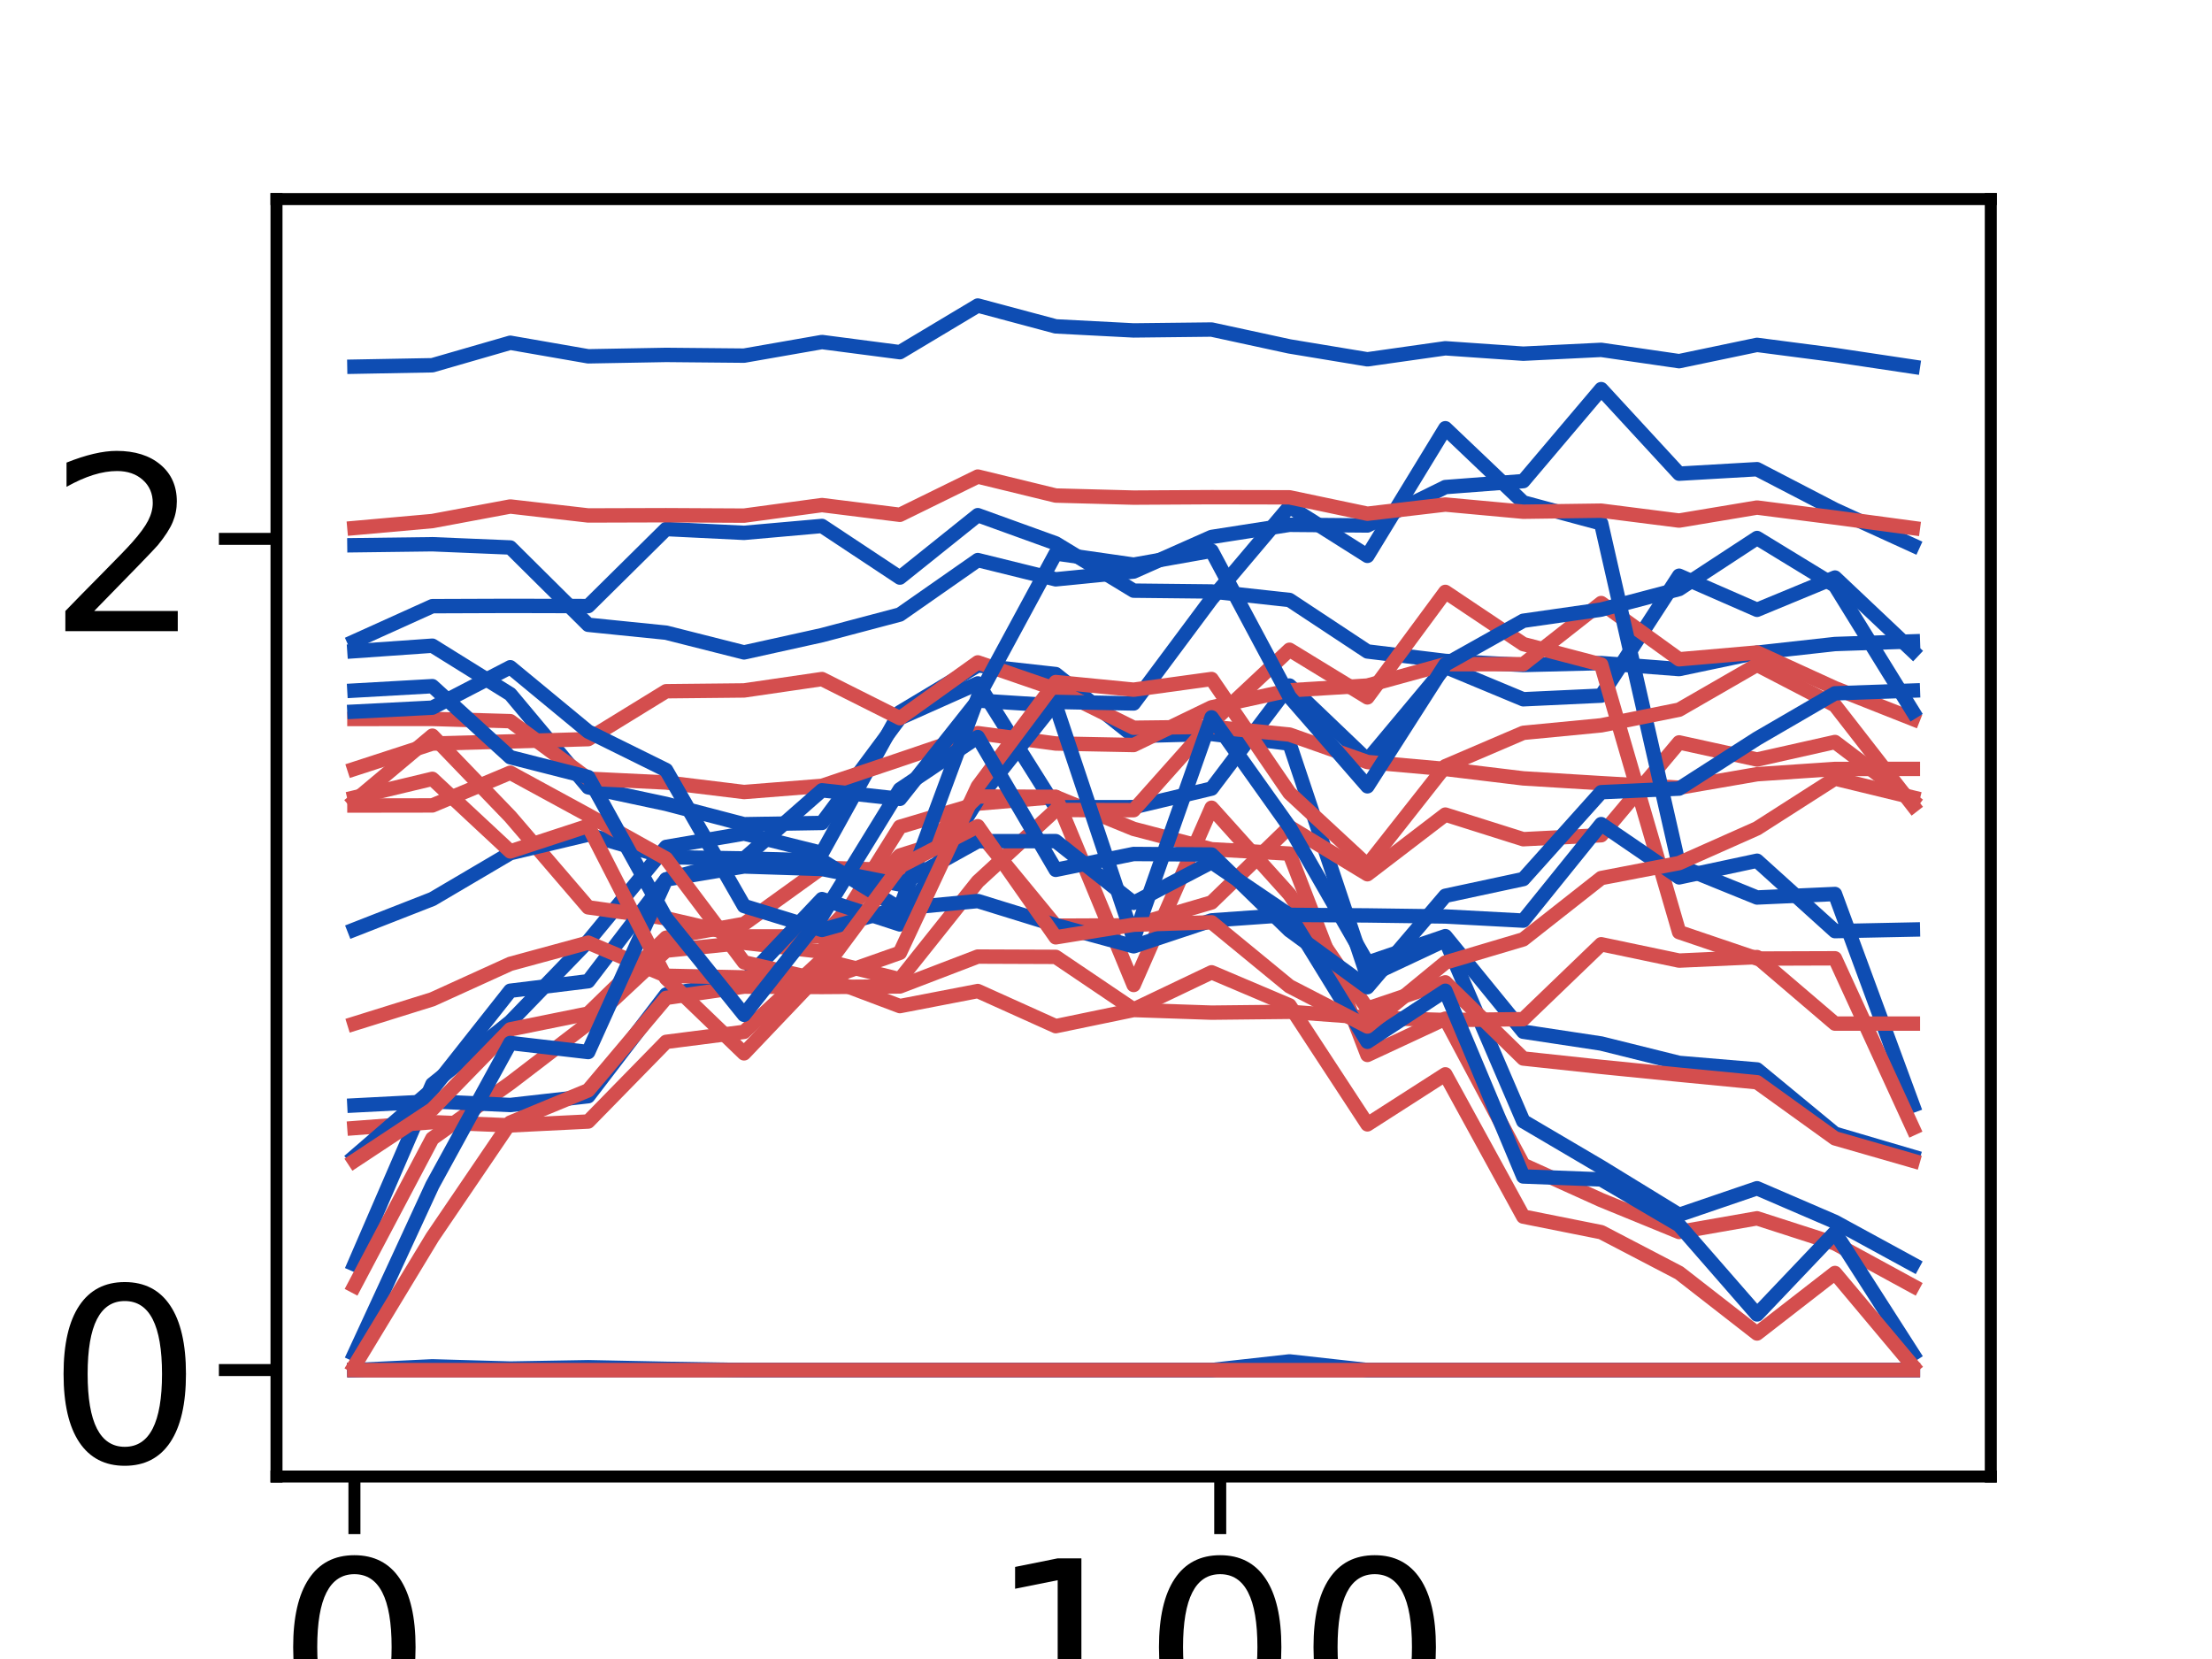 <?xml version="1.0" encoding="utf-8" standalone="no"?>
<!DOCTYPE svg PUBLIC "-//W3C//DTD SVG 1.1//EN"
  "http://www.w3.org/Graphics/SVG/1.1/DTD/svg11.dtd">
<!-- Created with matplotlib (https://matplotlib.org/) -->
<svg height="345.6pt" version="1.1" viewBox="0 0 460.8 345.6" width="460.8pt" xmlns="http://www.w3.org/2000/svg" xmlns:xlink="http://www.w3.org/1999/xlink">
 <defs>
  <style type="text/css">
*{stroke-linecap:butt;stroke-linejoin:round;}
  </style>
 </defs>
 <g id="figure_1">
  <g id="patch_1">
   <path d="M 0 345.6 
L 460.8 345.6 
L 460.8 0 
L 0 0 
z
" style="fill:#ffffff;"/>
  </g>
  <g id="axes_1">
   <g id="patch_2">
    <path d="M 57.6 307.584 
L 414.72 307.584 
L 414.72 41.472 
L 57.6 41.472 
z
" style="fill:#ffffff;"/>
   </g>
   <g id="matplotlib.axis_1">
    <g id="xtick_1">
     <g id="line2d_1">
      <defs>
       <path d="M 0 0 
L 0 12 
" id="m2525b1dbe4" style="stroke:#000000;stroke-width:2.5;"/>
      </defs>
      <g>
       <use style="stroke:#000000;stroke-width:2.5;" x="73.833" xlink:href="#m2525b1dbe4" y="307.584"/>
      </g>
     </g>
     <g id="text_1">
      <!-- 0 -->
      <defs>
       <path d="M 31.781 66.406 
Q 24.172 66.406 20.328 58.906 
Q 16.5 51.422 16.5 36.375 
Q 16.5 21.391 20.328 13.891 
Q 24.172 6.391 31.781 6.391 
Q 39.453 6.391 43.281 13.891 
Q 47.125 21.391 47.125 36.375 
Q 47.125 51.422 43.281 58.906 
Q 39.453 66.406 31.781 66.406 
z
M 31.781 74.219 
Q 44.047 74.219 50.516 64.516 
Q 56.984 54.828 56.984 36.375 
Q 56.984 17.969 50.516 8.266 
Q 44.047 -1.422 31.781 -1.422 
Q 19.531 -1.422 13.062 8.266 
Q 6.594 17.969 6.594 36.375 
Q 6.594 54.828 13.062 64.516 
Q 19.531 74.219 31.781 74.219 
z
" id="DejaVuSans-48"/>
      </defs>
      <g transform="translate(57.736 361.532)scale(0.506 -0.506)">
       <use xlink:href="#DejaVuSans-48"/>
      </g>
     </g>
    </g>
    <g id="xtick_2">
     <g id="line2d_2">
      <g>
       <use style="stroke:#000000;stroke-width:2.5;" x="254.196" xlink:href="#m2525b1dbe4" y="307.584"/>
      </g>
     </g>
     <g id="text_2">
      <!-- 100 -->
      <defs>
       <path d="M 12.406 8.297 
L 28.516 8.297 
L 28.516 63.922 
L 10.984 60.406 
L 10.984 69.391 
L 28.422 72.906 
L 38.281 72.906 
L 38.281 8.297 
L 54.391 8.297 
L 54.391 0 
L 12.406 0 
z
" id="DejaVuSans-49"/>
      </defs>
      <g transform="translate(205.905 361.532)scale(0.506 -0.506)">
       <use xlink:href="#DejaVuSans-49"/>
       <use x="63.623" xlink:href="#DejaVuSans-48"/>
       <use x="127.246" xlink:href="#DejaVuSans-48"/>
      </g>
     </g>
    </g>
    <g id="text_3">
     <!-- Degrees -->
     <defs>
      <path d="M 19.672 64.797 
L 19.672 8.109 
L 31.594 8.109 
Q 46.688 8.109 53.688 14.938 
Q 60.688 21.781 60.688 36.531 
Q 60.688 51.172 53.688 57.984 
Q 46.688 64.797 31.594 64.797 
z
M 9.812 72.906 
L 30.078 72.906 
Q 51.266 72.906 61.172 64.094 
Q 71.094 55.281 71.094 36.531 
Q 71.094 17.672 61.125 8.828 
Q 51.172 0 30.078 0 
L 9.812 0 
z
" id="DejaVuSans-68"/>
      <path d="M 56.203 29.594 
L 56.203 25.203 
L 14.891 25.203 
Q 15.484 15.922 20.484 11.062 
Q 25.484 6.203 34.422 6.203 
Q 39.594 6.203 44.453 7.469 
Q 49.312 8.734 54.109 11.281 
L 54.109 2.781 
Q 49.266 0.734 44.188 -0.344 
Q 39.109 -1.422 33.891 -1.422 
Q 20.797 -1.422 13.156 6.188 
Q 5.516 13.812 5.516 26.812 
Q 5.516 40.234 12.766 48.109 
Q 20.016 56 32.328 56 
Q 43.359 56 49.781 48.891 
Q 56.203 41.797 56.203 29.594 
z
M 47.219 32.234 
Q 47.125 39.594 43.094 43.984 
Q 39.062 48.391 32.422 48.391 
Q 24.906 48.391 20.391 44.141 
Q 15.875 39.891 15.188 32.172 
z
" id="DejaVuSans-101"/>
      <path d="M 45.406 27.984 
Q 45.406 37.75 41.375 43.109 
Q 37.359 48.484 30.078 48.484 
Q 22.859 48.484 18.828 43.109 
Q 14.797 37.75 14.797 27.984 
Q 14.797 18.266 18.828 12.891 
Q 22.859 7.516 30.078 7.516 
Q 37.359 7.516 41.375 12.891 
Q 45.406 18.266 45.406 27.984 
z
M 54.391 6.781 
Q 54.391 -7.172 48.188 -13.984 
Q 42 -20.797 29.203 -20.797 
Q 24.469 -20.797 20.266 -20.094 
Q 16.062 -19.391 12.109 -17.922 
L 12.109 -9.188 
Q 16.062 -11.328 19.922 -12.344 
Q 23.781 -13.375 27.781 -13.375 
Q 36.625 -13.375 41.016 -8.766 
Q 45.406 -4.156 45.406 5.172 
L 45.406 9.625 
Q 42.625 4.781 38.281 2.391 
Q 33.938 0 27.875 0 
Q 17.828 0 11.672 7.656 
Q 5.516 15.328 5.516 27.984 
Q 5.516 40.672 11.672 48.328 
Q 17.828 56 27.875 56 
Q 33.938 56 38.281 53.609 
Q 42.625 51.219 45.406 46.391 
L 45.406 54.688 
L 54.391 54.688 
z
" id="DejaVuSans-103"/>
      <path d="M 41.109 46.297 
Q 39.594 47.172 37.812 47.578 
Q 36.031 48 33.891 48 
Q 26.266 48 22.188 43.047 
Q 18.109 38.094 18.109 28.812 
L 18.109 0 
L 9.078 0 
L 9.078 54.688 
L 18.109 54.688 
L 18.109 46.188 
Q 20.953 51.172 25.484 53.578 
Q 30.031 56 36.531 56 
Q 37.453 56 38.578 55.875 
Q 39.703 55.766 41.062 55.516 
z
" id="DejaVuSans-114"/>
      <path d="M 44.281 53.078 
L 44.281 44.578 
Q 40.484 46.531 36.375 47.5 
Q 32.281 48.484 27.875 48.484 
Q 21.188 48.484 17.844 46.438 
Q 14.5 44.391 14.5 40.281 
Q 14.5 37.156 16.891 35.375 
Q 19.281 33.594 26.516 31.984 
L 29.594 31.297 
Q 39.156 29.25 43.188 25.516 
Q 47.219 21.781 47.219 15.094 
Q 47.219 7.469 41.188 3.016 
Q 35.156 -1.422 24.609 -1.422 
Q 20.219 -1.422 15.453 -0.562 
Q 10.688 0.297 5.422 2 
L 5.422 11.281 
Q 10.406 8.688 15.234 7.391 
Q 20.062 6.109 24.812 6.109 
Q 31.156 6.109 34.562 8.281 
Q 37.984 10.453 37.984 14.406 
Q 37.984 18.062 35.516 20.016 
Q 33.062 21.969 24.703 23.781 
L 21.578 24.516 
Q 13.234 26.266 9.516 29.906 
Q 5.812 33.547 5.812 39.891 
Q 5.812 47.609 11.281 51.797 
Q 16.75 56 26.812 56 
Q 31.781 56 36.172 55.266 
Q 40.578 54.547 44.281 53.078 
z
" id="DejaVuSans-115"/>
     </defs>
     <g transform="translate(120.723 417.999)scale(0.552 -0.552)">
      <use xlink:href="#DejaVuSans-68"/>
      <use x="77.002" xlink:href="#DejaVuSans-101"/>
      <use x="138.525" xlink:href="#DejaVuSans-103"/>
      <use x="202.002" xlink:href="#DejaVuSans-114"/>
      <use x="243.084" xlink:href="#DejaVuSans-101"/>
      <use x="304.607" xlink:href="#DejaVuSans-101"/>
      <use x="366.131" xlink:href="#DejaVuSans-115"/>
     </g>
    </g>
   </g>
   <g id="matplotlib.axis_2">
    <g id="ytick_1">
     <g id="line2d_3">
      <defs>
       <path d="M 0 0 
L -12 0 
" id="m0a112b009b" style="stroke:#000000;stroke-width:2.5;"/>
      </defs>
      <g>
       <use style="stroke:#000000;stroke-width:2.5;" x="57.6" xlink:href="#m0a112b009b" y="285.408"/>
      </g>
     </g>
     <g id="text_4">
      <!-- 0 -->
      <g transform="translate(9.906 304.632)scale(0.506 -0.506)">
       <use xlink:href="#DejaVuSans-48"/>
      </g>
     </g>
    </g>
    <g id="ytick_2">
     <g id="line2d_4">
      <g>
       <use style="stroke:#000000;stroke-width:2.5;" x="57.6" xlink:href="#m0a112b009b" y="112.258"/>
      </g>
     </g>
     <g id="text_5">
      <!-- 2 -->
      <defs>
       <path d="M 19.188 8.297 
L 53.609 8.297 
L 53.609 0 
L 7.328 0 
L 7.328 8.297 
Q 12.938 14.109 22.625 23.891 
Q 32.328 33.688 34.812 36.531 
Q 39.547 41.844 41.422 45.531 
Q 43.312 49.219 43.312 52.781 
Q 43.312 58.594 39.234 62.25 
Q 35.156 65.922 28.609 65.922 
Q 23.969 65.922 18.812 64.312 
Q 13.672 62.703 7.812 59.422 
L 7.812 69.391 
Q 13.766 71.781 18.938 73 
Q 24.125 74.219 28.422 74.219 
Q 39.75 74.219 46.484 68.547 
Q 53.219 62.891 53.219 53.422 
Q 53.219 48.922 51.531 44.891 
Q 49.859 40.875 45.406 35.406 
Q 44.188 33.984 37.641 27.219 
Q 31.109 20.453 19.188 8.297 
z
" id="DejaVuSans-50"/>
      </defs>
      <g transform="translate(9.906 131.482)scale(0.506 -0.506)">
       <use xlink:href="#DejaVuSans-50"/>
      </g>
     </g>
    </g>
    <g id="text_6">
     <!-- Activation -->
     <defs>
      <path d="M 34.188 63.188 
L 20.797 26.906 
L 47.609 26.906 
z
M 28.609 72.906 
L 39.797 72.906 
L 67.578 0 
L 57.328 0 
L 50.688 18.703 
L 17.828 18.703 
L 11.188 0 
L 0.781 0 
z
" id="DejaVuSans-65"/>
      <path d="M 48.781 52.594 
L 48.781 44.188 
Q 44.969 46.297 41.141 47.344 
Q 37.312 48.391 33.406 48.391 
Q 24.656 48.391 19.812 42.844 
Q 14.984 37.312 14.984 27.297 
Q 14.984 17.281 19.812 11.734 
Q 24.656 6.203 33.406 6.203 
Q 37.312 6.203 41.141 7.25 
Q 44.969 8.297 48.781 10.406 
L 48.781 2.094 
Q 45.016 0.344 40.984 -0.531 
Q 36.969 -1.422 32.422 -1.422 
Q 20.062 -1.422 12.781 6.344 
Q 5.516 14.109 5.516 27.297 
Q 5.516 40.672 12.859 48.328 
Q 20.219 56 33.016 56 
Q 37.156 56 41.109 55.141 
Q 45.062 54.297 48.781 52.594 
z
" id="DejaVuSans-99"/>
      <path d="M 18.312 70.219 
L 18.312 54.688 
L 36.812 54.688 
L 36.812 47.703 
L 18.312 47.703 
L 18.312 18.016 
Q 18.312 11.328 20.141 9.422 
Q 21.969 7.516 27.594 7.516 
L 36.812 7.516 
L 36.812 0 
L 27.594 0 
Q 17.188 0 13.234 3.875 
Q 9.281 7.766 9.281 18.016 
L 9.281 47.703 
L 2.688 47.703 
L 2.688 54.688 
L 9.281 54.688 
L 9.281 70.219 
z
" id="DejaVuSans-116"/>
      <path d="M 9.422 54.688 
L 18.406 54.688 
L 18.406 0 
L 9.422 0 
z
M 9.422 75.984 
L 18.406 75.984 
L 18.406 64.594 
L 9.422 64.594 
z
" id="DejaVuSans-105"/>
      <path d="M 2.984 54.688 
L 12.5 54.688 
L 29.594 8.797 
L 46.688 54.688 
L 56.203 54.688 
L 35.688 0 
L 23.484 0 
z
" id="DejaVuSans-118"/>
      <path d="M 34.281 27.484 
Q 23.391 27.484 19.188 25 
Q 14.984 22.516 14.984 16.5 
Q 14.984 11.719 18.141 8.906 
Q 21.297 6.109 26.703 6.109 
Q 34.188 6.109 38.703 11.406 
Q 43.219 16.703 43.219 25.484 
L 43.219 27.484 
z
M 52.203 31.203 
L 52.203 0 
L 43.219 0 
L 43.219 8.297 
Q 40.141 3.328 35.547 0.953 
Q 30.953 -1.422 24.312 -1.422 
Q 15.922 -1.422 10.953 3.297 
Q 6 8.016 6 15.922 
Q 6 25.141 12.172 29.828 
Q 18.359 34.516 30.609 34.516 
L 43.219 34.516 
L 43.219 35.406 
Q 43.219 41.609 39.141 45 
Q 35.062 48.391 27.688 48.391 
Q 23 48.391 18.547 47.266 
Q 14.109 46.141 10.016 43.891 
L 10.016 52.203 
Q 14.938 54.109 19.578 55.047 
Q 24.219 56 28.609 56 
Q 40.484 56 46.344 49.844 
Q 52.203 43.703 52.203 31.203 
z
" id="DejaVuSans-97"/>
      <path d="M 30.609 48.391 
Q 23.391 48.391 19.188 42.75 
Q 14.984 37.109 14.984 27.297 
Q 14.984 17.484 19.156 11.844 
Q 23.344 6.203 30.609 6.203 
Q 37.797 6.203 41.984 11.859 
Q 46.188 17.531 46.188 27.297 
Q 46.188 37.016 41.984 42.703 
Q 37.797 48.391 30.609 48.391 
z
M 30.609 56 
Q 42.328 56 49.016 48.375 
Q 55.719 40.766 55.719 27.297 
Q 55.719 13.875 49.016 6.219 
Q 42.328 -1.422 30.609 -1.422 
Q 18.844 -1.422 12.172 6.219 
Q 5.516 13.875 5.516 27.297 
Q 5.516 40.766 12.172 48.375 
Q 18.844 56 30.609 56 
z
" id="DejaVuSans-111"/>
      <path d="M 54.891 33.016 
L 54.891 0 
L 45.906 0 
L 45.906 32.719 
Q 45.906 40.484 42.875 44.328 
Q 39.844 48.188 33.797 48.188 
Q 26.516 48.188 22.312 43.547 
Q 18.109 38.922 18.109 30.906 
L 18.109 0 
L 9.078 0 
L 9.078 54.688 
L 18.109 54.688 
L 18.109 46.188 
Q 21.344 51.125 25.703 53.562 
Q 30.078 56 35.797 56 
Q 45.219 56 50.047 50.172 
Q 54.891 44.344 54.891 33.016 
z
" id="DejaVuSans-110"/>
     </defs>
     <g transform="translate(-5.574 313.183)rotate(-90)scale(0.552 -0.552)">
      <use xlink:href="#DejaVuSans-65"/>
      <use x="68.393" xlink:href="#DejaVuSans-99"/>
      <use x="123.373" xlink:href="#DejaVuSans-116"/>
      <use x="162.582" xlink:href="#DejaVuSans-105"/>
      <use x="190.365" xlink:href="#DejaVuSans-118"/>
      <use x="249.545" xlink:href="#DejaVuSans-97"/>
      <use x="310.824" xlink:href="#DejaVuSans-116"/>
      <use x="350.033" xlink:href="#DejaVuSans-105"/>
      <use x="377.816" xlink:href="#DejaVuSans-111"/>
      <use x="438.998" xlink:href="#DejaVuSans-110"/>
     </g>
    </g>
   </g>
   <g id="line2d_5">
    <path clip-path="url(#pfb8f675fdf)" d="M 73.833 263.378 
L 90.065 225.867 
L 106.298 212.863 
L 122.531 196.068 
L 138.764 176.422 
L 154.996 173.647 
L 171.229 177.687 
L 187.462 148.368 
L 203.695 138.623 
L 219.927 140.422 
L 236.16 153.324 
L 252.393 152.903 
L 268.625 154.911 
L 284.858 203.466 
L 301.091 195.846 
L 317.324 233.573 
L 333.556 243.123 
L 349.789 253.075 
L 366.022 247.534 
L 382.255 254.529 
L 398.487 263.378 
" style="fill:none;stroke:#0e4db3;stroke-linecap:square;stroke-width:3;"/>
   </g>
   <g id="line2d_6">
    <path clip-path="url(#pfb8f675fdf)" d="M 73.833 267.879 
L 90.065 237.159 
L 106.298 225.619 
L 122.531 213.203 
L 138.764 198.035 
L 154.996 196.401 
L 171.229 198.246 
L 187.462 172.243 
L 203.695 167.408 
L 219.927 166.029 
L 236.16 172.671 
L 252.393 176.917 
L 268.625 177.822 
L 284.858 219.76 
L 301.091 212.201 
L 317.324 242.662 
L 333.556 249.994 
L 349.789 256.642 
L 366.022 253.798 
L 382.255 259.032 
L 398.487 267.879 
" style="fill:none;stroke:#d44e4e;stroke-linecap:square;stroke-width:3;"/>
   </g>
   <g id="line2d_7">
    <path clip-path="url(#pfb8f675fdf)" d="M 73.833 135.647 
L 90.065 134.509 
L 106.298 144.604 
L 122.531 164.008 
L 138.764 167.464 
L 154.996 171.701 
L 171.229 171.432 
L 187.462 149.596 
L 203.695 142.363 
L 219.927 168.16 
L 236.16 168.142 
L 252.393 164.28 
L 268.625 142.81 
L 284.858 158.328 
L 301.091 138.915 
L 317.324 145.671 
L 333.556 144.914 
L 349.789 119.934 
L 366.022 127.031 
L 382.255 120.315 
L 398.487 135.647 
" style="fill:none;stroke:#0e4db3;stroke-linecap:square;stroke-width:3;"/>
   </g>
   <g id="line2d_8">
    <path clip-path="url(#pfb8f675fdf)" d="M 73.833 166.861 
L 90.065 153.254 
L 106.298 170.106 
L 122.531 189.017 
L 138.764 191.292 
L 154.996 195.074 
L 171.229 195.07 
L 187.462 178.217 
L 203.695 173.096 
L 219.927 192.836 
L 236.16 192.765 
L 252.393 187.996 
L 268.625 172.261 
L 284.858 182.119 
L 301.091 169.695 
L 317.324 174.822 
L 333.556 173.996 
L 349.789 154.659 
L 366.022 158.22 
L 382.255 154.574 
L 398.487 166.861 
" style="fill:none;stroke:#d44e4e;stroke-linecap:square;stroke-width:3;"/>
   </g>
   <g id="line2d_9">
    <path clip-path="url(#pfb8f675fdf)" d="M 73.833 133.608 
L 90.065 126.275 
L 106.298 126.217 
L 122.531 126.257 
L 138.764 110.208 
L 154.996 111.003 
L 171.229 109.567 
L 187.462 120.321 
L 203.695 107.318 
L 219.927 113.186 
L 236.16 123.043 
L 252.393 123.214 
L 268.625 124.984 
L 284.858 135.712 
L 301.091 137.679 
L 317.324 138.53 
L 333.556 138.134 
L 349.789 139.381 
L 366.022 135.964 
L 382.255 134.162 
L 398.487 133.608 
" style="fill:none;stroke:#0e4db3;stroke-linecap:square;stroke-width:3;"/>
   </g>
   <g id="line2d_10">
    <path clip-path="url(#pfb8f675fdf)" d="M 73.833 160.177 
L 90.065 154.897 
L 106.298 154.454 
L 122.531 153.974 
L 138.764 143.995 
L 154.996 143.831 
L 171.229 141.46 
L 187.462 149.607 
L 203.695 137.989 
L 219.927 143.574 
L 236.16 151.604 
L 252.393 151.418 
L 268.625 153.023 
L 284.858 158.744 
L 301.091 160.192 
L 317.324 162.152 
L 333.556 163.146 
L 349.789 164.089 
L 366.022 161.285 
L 382.255 160.187 
L 398.487 160.177 
" style="fill:none;stroke:#d44e4e;stroke-linecap:square;stroke-width:3;"/>
   </g>
   <g id="line2d_11">
    <path clip-path="url(#pfb8f675fdf)" d="M 73.833 113.58 
L 90.065 113.375 
L 106.298 114.05 
L 122.531 130.154 
L 138.764 131.798 
L 154.996 135.907 
L 171.229 132.316 
L 187.462 128.017 
L 203.695 116.676 
L 219.927 120.683 
L 236.16 119.065 
L 252.393 111.858 
L 268.625 109.326 
L 284.858 109.465 
L 301.091 101.466 
L 317.324 100.226 
L 333.556 81.064 
L 349.789 98.677 
L 366.022 97.741 
L 382.255 106.17 
L 398.487 113.58 
" style="fill:none;stroke:#0e4db3;stroke-linecap:square;stroke-width:3;"/>
   </g>
   <g id="line2d_12">
    <path clip-path="url(#pfb8f675fdf)" d="M 73.833 149.774 
L 90.065 149.767 
L 106.298 150.231 
L 122.531 162.224 
L 138.764 163.008 
L 154.996 164.993 
L 171.229 163.706 
L 187.462 158.247 
L 203.695 152.728 
L 219.927 154.886 
L 236.16 155.202 
L 252.393 147.347 
L 268.625 143.803 
L 284.858 142.815 
L 301.091 138.364 
L 317.324 138.361 
L 333.556 125.626 
L 349.789 137.341 
L 366.022 135.925 
L 382.255 143.347 
L 398.487 149.774 
" style="fill:none;stroke:#d44e4e;stroke-linecap:square;stroke-width:3;"/>
   </g>
   <g id="line2d_13">
    <path clip-path="url(#pfb8f675fdf)" d="M 73.833 230.279 
L 90.065 229.436 
L 106.298 230.194 
L 122.531 228.36 
L 138.764 207.168 
L 154.996 204.421 
L 171.229 187.296 
L 187.462 192.572 
L 203.695 166.616 
L 219.927 146.221 
L 236.16 146.543 
L 252.393 124.744 
L 268.625 105.537 
L 284.858 115.795 
L 301.091 89.21 
L 317.324 104.659 
L 333.556 109.04 
L 349.789 180.37 
L 366.022 186.963 
L 382.255 186.235 
L 398.487 230.279 
" style="fill:none;stroke:#0e4db3;stroke-linecap:square;stroke-width:3;"/>
   </g>
   <g id="line2d_14">
    <path clip-path="url(#pfb8f675fdf)" d="M 73.833 235.003 
L 90.065 233.771 
L 106.298 234.436 
L 122.531 233.636 
L 138.764 217.04 
L 154.996 214.961 
L 171.229 199.969 
L 187.462 204.009 
L 203.695 183.643 
L 219.927 168.732 
L 236.16 168.773 
L 252.393 150.564 
L 268.625 135.357 
L 284.858 145.279 
L 301.091 123.304 
L 317.324 134.175 
L 333.556 138.432 
L 349.789 194.18 
L 366.022 199.686 
L 382.255 199.632 
L 398.487 235.003 
" style="fill:none;stroke:#d44e4e;stroke-linecap:square;stroke-width:3;"/>
   </g>
   <g id="line2d_15">
    <path clip-path="url(#pfb8f675fdf)" d="M 73.833 285.408 
L 90.065 285.408 
L 106.298 285.408 
L 122.531 285.408 
L 138.764 285.408 
L 154.996 285.408 
L 171.229 285.408 
L 187.462 285.408 
L 203.695 285.408 
L 219.927 285.408 
L 236.16 285.408 
L 252.393 285.408 
L 268.625 285.408 
L 284.858 285.408 
L 301.091 285.408 
L 317.324 285.408 
L 333.556 285.408 
L 349.789 285.408 
L 366.022 285.408 
L 382.255 285.408 
L 398.487 285.408 
" style="fill:none;stroke:#0e4db3;stroke-linecap:square;stroke-width:3;"/>
   </g>
   <g id="line2d_16">
    <path clip-path="url(#pfb8f675fdf)" d="M 73.833 285.408 
L 90.065 285.408 
L 106.298 285.408 
L 122.531 285.408 
L 138.764 285.408 
L 154.996 285.408 
L 171.229 285.408 
L 187.462 285.408 
L 203.695 285.408 
L 219.927 285.408 
L 236.16 285.408 
L 252.393 285.408 
L 268.625 285.408 
L 284.858 285.408 
L 301.091 285.408 
L 317.324 285.408 
L 333.556 285.408 
L 349.789 285.408 
L 366.022 285.408 
L 382.255 285.408 
L 398.487 285.408 
" style="fill:none;stroke:#d44e4e;stroke-linecap:square;stroke-width:3;"/>
   </g>
   <g id="line2d_17">
    <path clip-path="url(#pfb8f675fdf)" d="M 73.833 285.408 
L 90.065 284.634 
L 106.298 285.1 
L 122.531 284.817 
L 138.764 285.149 
L 154.996 285.408 
L 171.229 285.408 
L 187.462 285.408 
L 203.695 285.408 
L 219.927 285.408 
L 236.16 285.408 
L 252.393 285.408 
L 268.625 283.608 
L 284.858 285.408 
L 301.091 285.408 
L 317.324 285.408 
L 333.556 285.408 
L 349.789 285.408 
L 366.022 285.408 
L 382.255 285.408 
L 398.487 285.408 
" style="fill:none;stroke:#0e4db3;stroke-linecap:square;stroke-width:3;"/>
   </g>
   <g id="line2d_18">
    <path clip-path="url(#pfb8f675fdf)" d="M 73.833 285.408 
L 90.065 285.408 
L 106.298 285.408 
L 122.531 285.408 
L 138.764 285.408 
L 154.996 285.408 
L 171.229 285.408 
L 187.462 285.408 
L 203.695 285.408 
L 219.927 285.408 
L 236.16 285.408 
L 252.393 285.408 
L 268.625 285.408 
L 284.858 285.408 
L 301.091 285.408 
L 317.324 285.408 
L 333.556 285.408 
L 349.789 285.408 
L 366.022 285.408 
L 382.255 285.408 
L 398.487 285.408 
" style="fill:none;stroke:#d44e4e;stroke-linecap:square;stroke-width:3;"/>
   </g>
   <g id="line2d_19">
    <path clip-path="url(#pfb8f675fdf)" d="M 73.833 240.954 
L 90.065 226.932 
L 106.298 206.387 
L 122.531 204.409 
L 138.764 183.178 
L 154.996 178.871 
L 171.229 164.632 
L 187.462 166.414 
L 203.695 145.938 
L 219.927 146.979 
L 236.16 195.586 
L 252.393 149.443 
L 268.625 172.274 
L 284.858 200.553 
L 301.091 195.016 
L 317.324 214.927 
L 333.556 217.384 
L 349.789 221.42 
L 366.022 222.786 
L 382.255 236.181 
L 398.487 240.954 
" style="fill:none;stroke:#0e4db3;stroke-linecap:square;stroke-width:3;"/>
   </g>
   <g id="line2d_20">
    <path clip-path="url(#pfb8f675fdf)" d="M 73.833 241.805 
L 90.065 231.075 
L 106.298 214.43 
L 122.531 211.14 
L 138.764 195.338 
L 154.996 192.465 
L 171.229 180.776 
L 187.462 181.272 
L 203.695 165.926 
L 219.927 165.995 
L 236.16 205.191 
L 252.393 168.268 
L 268.625 186.321 
L 284.858 210.102 
L 301.091 204.64 
L 317.324 220.507 
L 333.556 222.251 
L 349.789 223.88 
L 366.022 225.452 
L 382.255 237.138 
L 398.487 241.805 
" style="fill:none;stroke:#d44e4e;stroke-linecap:square;stroke-width:3;"/>
   </g>
   <g id="line2d_21">
    <path clip-path="url(#pfb8f675fdf)" d="M 73.833 193.64 
L 90.065 187.286 
L 106.298 177.728 
L 122.531 173.866 
L 138.764 178.575 
L 154.996 178.833 
L 171.229 179.288 
L 187.462 189.253 
L 203.695 187.703 
L 219.927 192.718 
L 236.16 197.128 
L 252.393 191.732 
L 268.625 190.584 
L 284.858 190.701 
L 301.091 190.919 
L 317.324 191.785 
L 333.556 171.679 
L 349.789 182.772 
L 366.022 179.307 
L 382.255 193.97 
L 398.487 193.64 
" style="fill:none;stroke:#0e4db3;stroke-linecap:square;stroke-width:3;"/>
   </g>
   <g id="line2d_22">
    <path clip-path="url(#pfb8f675fdf)" d="M 73.833 213.234 
L 90.065 208.17 
L 106.298 200.788 
L 122.531 196.372 
L 138.764 203.268 
L 154.996 203.617 
L 171.229 203.467 
L 187.462 209.587 
L 203.695 206.451 
L 219.927 213.766 
L 236.16 210.402 
L 252.393 210.952 
L 268.625 210.778 
L 284.858 211.97 
L 301.091 212.495 
L 317.324 212.313 
L 333.556 196.704 
L 349.789 200.109 
L 366.022 199.376 
L 382.255 213.236 
L 398.487 213.234 
" style="fill:none;stroke:#d44e4e;stroke-linecap:square;stroke-width:3;"/>
   </g>
   <g id="line2d_23">
    <path clip-path="url(#pfb8f675fdf)" d="M 73.833 282.073 
L 90.065 246.912 
L 106.298 217.27 
L 122.531 219.16 
L 138.764 183.209 
L 154.996 180.503 
L 171.229 181.026 
L 187.462 184.255 
L 203.695 175.236 
L 219.927 175.22 
L 236.16 188.081 
L 252.393 179.608 
L 268.625 190.612 
L 284.858 217.022 
L 301.091 206.393 
L 317.324 245.079 
L 333.556 245.693 
L 349.789 255.208 
L 366.022 273.821 
L 382.255 256.75 
L 398.487 282.073 
" style="fill:none;stroke:#0e4db3;stroke-linecap:square;stroke-width:3;"/>
   </g>
   <g id="line2d_24">
    <path clip-path="url(#pfb8f675fdf)" d="M 73.833 284.543 
L 90.065 257.745 
L 106.298 233.856 
L 122.531 227.133 
L 138.764 207.879 
L 154.996 205.532 
L 171.229 205.611 
L 187.462 205.494 
L 203.695 199.272 
L 219.927 199.335 
L 236.16 210.294 
L 252.393 202.549 
L 268.625 209.432 
L 284.858 234.222 
L 301.091 223.807 
L 317.324 253.441 
L 333.556 256.682 
L 349.789 265.151 
L 366.022 277.786 
L 382.255 265.19 
L 398.487 284.543 
" style="fill:none;stroke:#d44e4e;stroke-linecap:square;stroke-width:3;"/>
   </g>
   <g id="line2d_25">
    <path clip-path="url(#pfb8f675fdf)" d="M 73.833 148.248 
L 90.065 147.421 
L 106.298 138.998 
L 122.531 152.403 
L 138.764 160.42 
L 154.996 188.739 
L 171.229 193.724 
L 187.462 189.155 
L 203.695 145.308 
L 219.927 115.295 
L 236.16 117.624 
L 252.393 114.747 
L 268.625 145.154 
L 284.858 163.801 
L 301.091 138.418 
L 317.324 129.315 
L 333.556 126.989 
L 349.789 122.708 
L 366.022 112.079 
L 382.255 121.993 
L 398.487 148.248 
" style="fill:none;stroke:#0e4db3;stroke-linecap:square;stroke-width:3;"/>
   </g>
   <g id="line2d_26">
    <path clip-path="url(#pfb8f675fdf)" d="M 73.833 167.806 
L 90.065 167.783 
L 106.298 160.973 
L 122.531 169.813 
L 138.764 178.86 
L 154.996 200.464 
L 171.229 204.22 
L 187.462 198.487 
L 203.695 163.822 
L 219.927 142.085 
L 236.16 143.675 
L 252.393 141.45 
L 268.625 165.195 
L 284.858 180.236 
L 301.091 159.618 
L 317.324 152.662 
L 333.556 151.102 
L 349.789 147.843 
L 366.022 138.488 
L 382.255 146.926 
L 398.487 167.806 
" style="fill:none;stroke:#d44e4e;stroke-linecap:square;stroke-width:3;"/>
   </g>
   <g id="line2d_27">
    <path clip-path="url(#pfb8f675fdf)" d="M 73.833 143.856 
L 90.065 142.938 
L 106.298 157.738 
L 122.531 161.874 
L 138.764 191.263 
L 154.996 211.405 
L 171.229 190.831 
L 187.462 164.44 
L 203.695 153.545 
L 219.927 181.204 
L 236.16 177.899 
L 252.393 178.012 
L 268.625 193.805 
L 284.858 205.65 
L 301.091 186.607 
L 317.324 183.128 
L 333.556 165.028 
L 349.789 164.279 
L 366.022 153.867 
L 382.255 144.434 
L 398.487 143.856 
" style="fill:none;stroke:#0e4db3;stroke-linecap:square;stroke-width:3;"/>
   </g>
   <g id="line2d_28">
    <path clip-path="url(#pfb8f675fdf)" d="M 73.833 166.131 
L 90.065 162.247 
L 106.298 177.365 
L 122.531 172.05 
L 138.764 203.804 
L 154.996 219.431 
L 171.229 202.39 
L 187.462 180.519 
L 203.695 172.116 
L 219.927 195.263 
L 236.16 192.631 
L 252.393 192.136 
L 268.625 205.466 
L 284.858 213.843 
L 301.091 200.511 
L 317.324 195.687 
L 333.556 182.916 
L 349.789 179.795 
L 366.022 172.574 
L 382.255 162.188 
L 398.487 166.131 
" style="fill:none;stroke:#d44e4e;stroke-linecap:square;stroke-width:3;"/>
   </g>
   <g id="line2d_29">
    <path clip-path="url(#pfb8f675fdf)" d="M 73.833 76.386 
L 90.065 76.088 
L 106.298 71.402 
L 122.531 74.227 
L 138.764 73.935 
L 154.996 74.086 
L 171.229 71.25 
L 187.462 73.365 
L 203.695 63.648 
L 219.927 67.99 
L 236.16 68.832 
L 252.393 68.65 
L 268.625 72.165 
L 284.858 74.853 
L 301.091 72.554 
L 317.324 73.679 
L 333.556 72.881 
L 349.789 75.238 
L 366.022 71.844 
L 382.255 73.954 
L 398.487 76.386 
" style="fill:none;stroke:#0e4db3;stroke-linecap:square;stroke-width:3;"/>
   </g>
   <g id="line2d_30">
    <path clip-path="url(#pfb8f675fdf)" d="M 73.833 109.997 
L 90.065 108.545 
L 106.298 105.514 
L 122.531 107.377 
L 138.764 107.33 
L 154.996 107.414 
L 171.229 105.216 
L 187.462 107.242 
L 203.695 99.278 
L 219.927 103.23 
L 236.16 103.661 
L 252.393 103.569 
L 268.625 103.603 
L 284.858 107.017 
L 301.091 105.108 
L 317.324 106.6 
L 333.556 106.38 
L 349.789 108.444 
L 366.022 105.734 
L 382.255 107.814 
L 398.487 109.997 
" style="fill:none;stroke:#d44e4e;stroke-linecap:square;stroke-width:3;"/>
   </g>
   <g id="patch_3">
    <path d="M 57.6 307.584 
L 57.6 41.472 
" style="fill:none;stroke:#000000;stroke-linecap:square;stroke-linejoin:miter;stroke-width:2.5;"/>
   </g>
   <g id="patch_4">
    <path d="M 414.72 307.584 
L 414.72 41.472 
" style="fill:none;stroke:#000000;stroke-linecap:square;stroke-linejoin:miter;stroke-width:2.5;"/>
   </g>
   <g id="patch_5">
    <path d="M 57.6 307.584 
L 414.72 307.584 
" style="fill:none;stroke:#000000;stroke-linecap:square;stroke-linejoin:miter;stroke-width:2.5;"/>
   </g>
   <g id="patch_6">
    <path d="M 57.6 41.472 
L 414.72 41.472 
" style="fill:none;stroke:#000000;stroke-linecap:square;stroke-linejoin:miter;stroke-width:2.5;"/>
   </g>
  </g>
 </g>
 <defs>
  <clipPath id="pfb8f675fdf">
   <rect height="266.112" width="357.12" x="57.6" y="41.472"/>
  </clipPath>
 </defs>
</svg>
